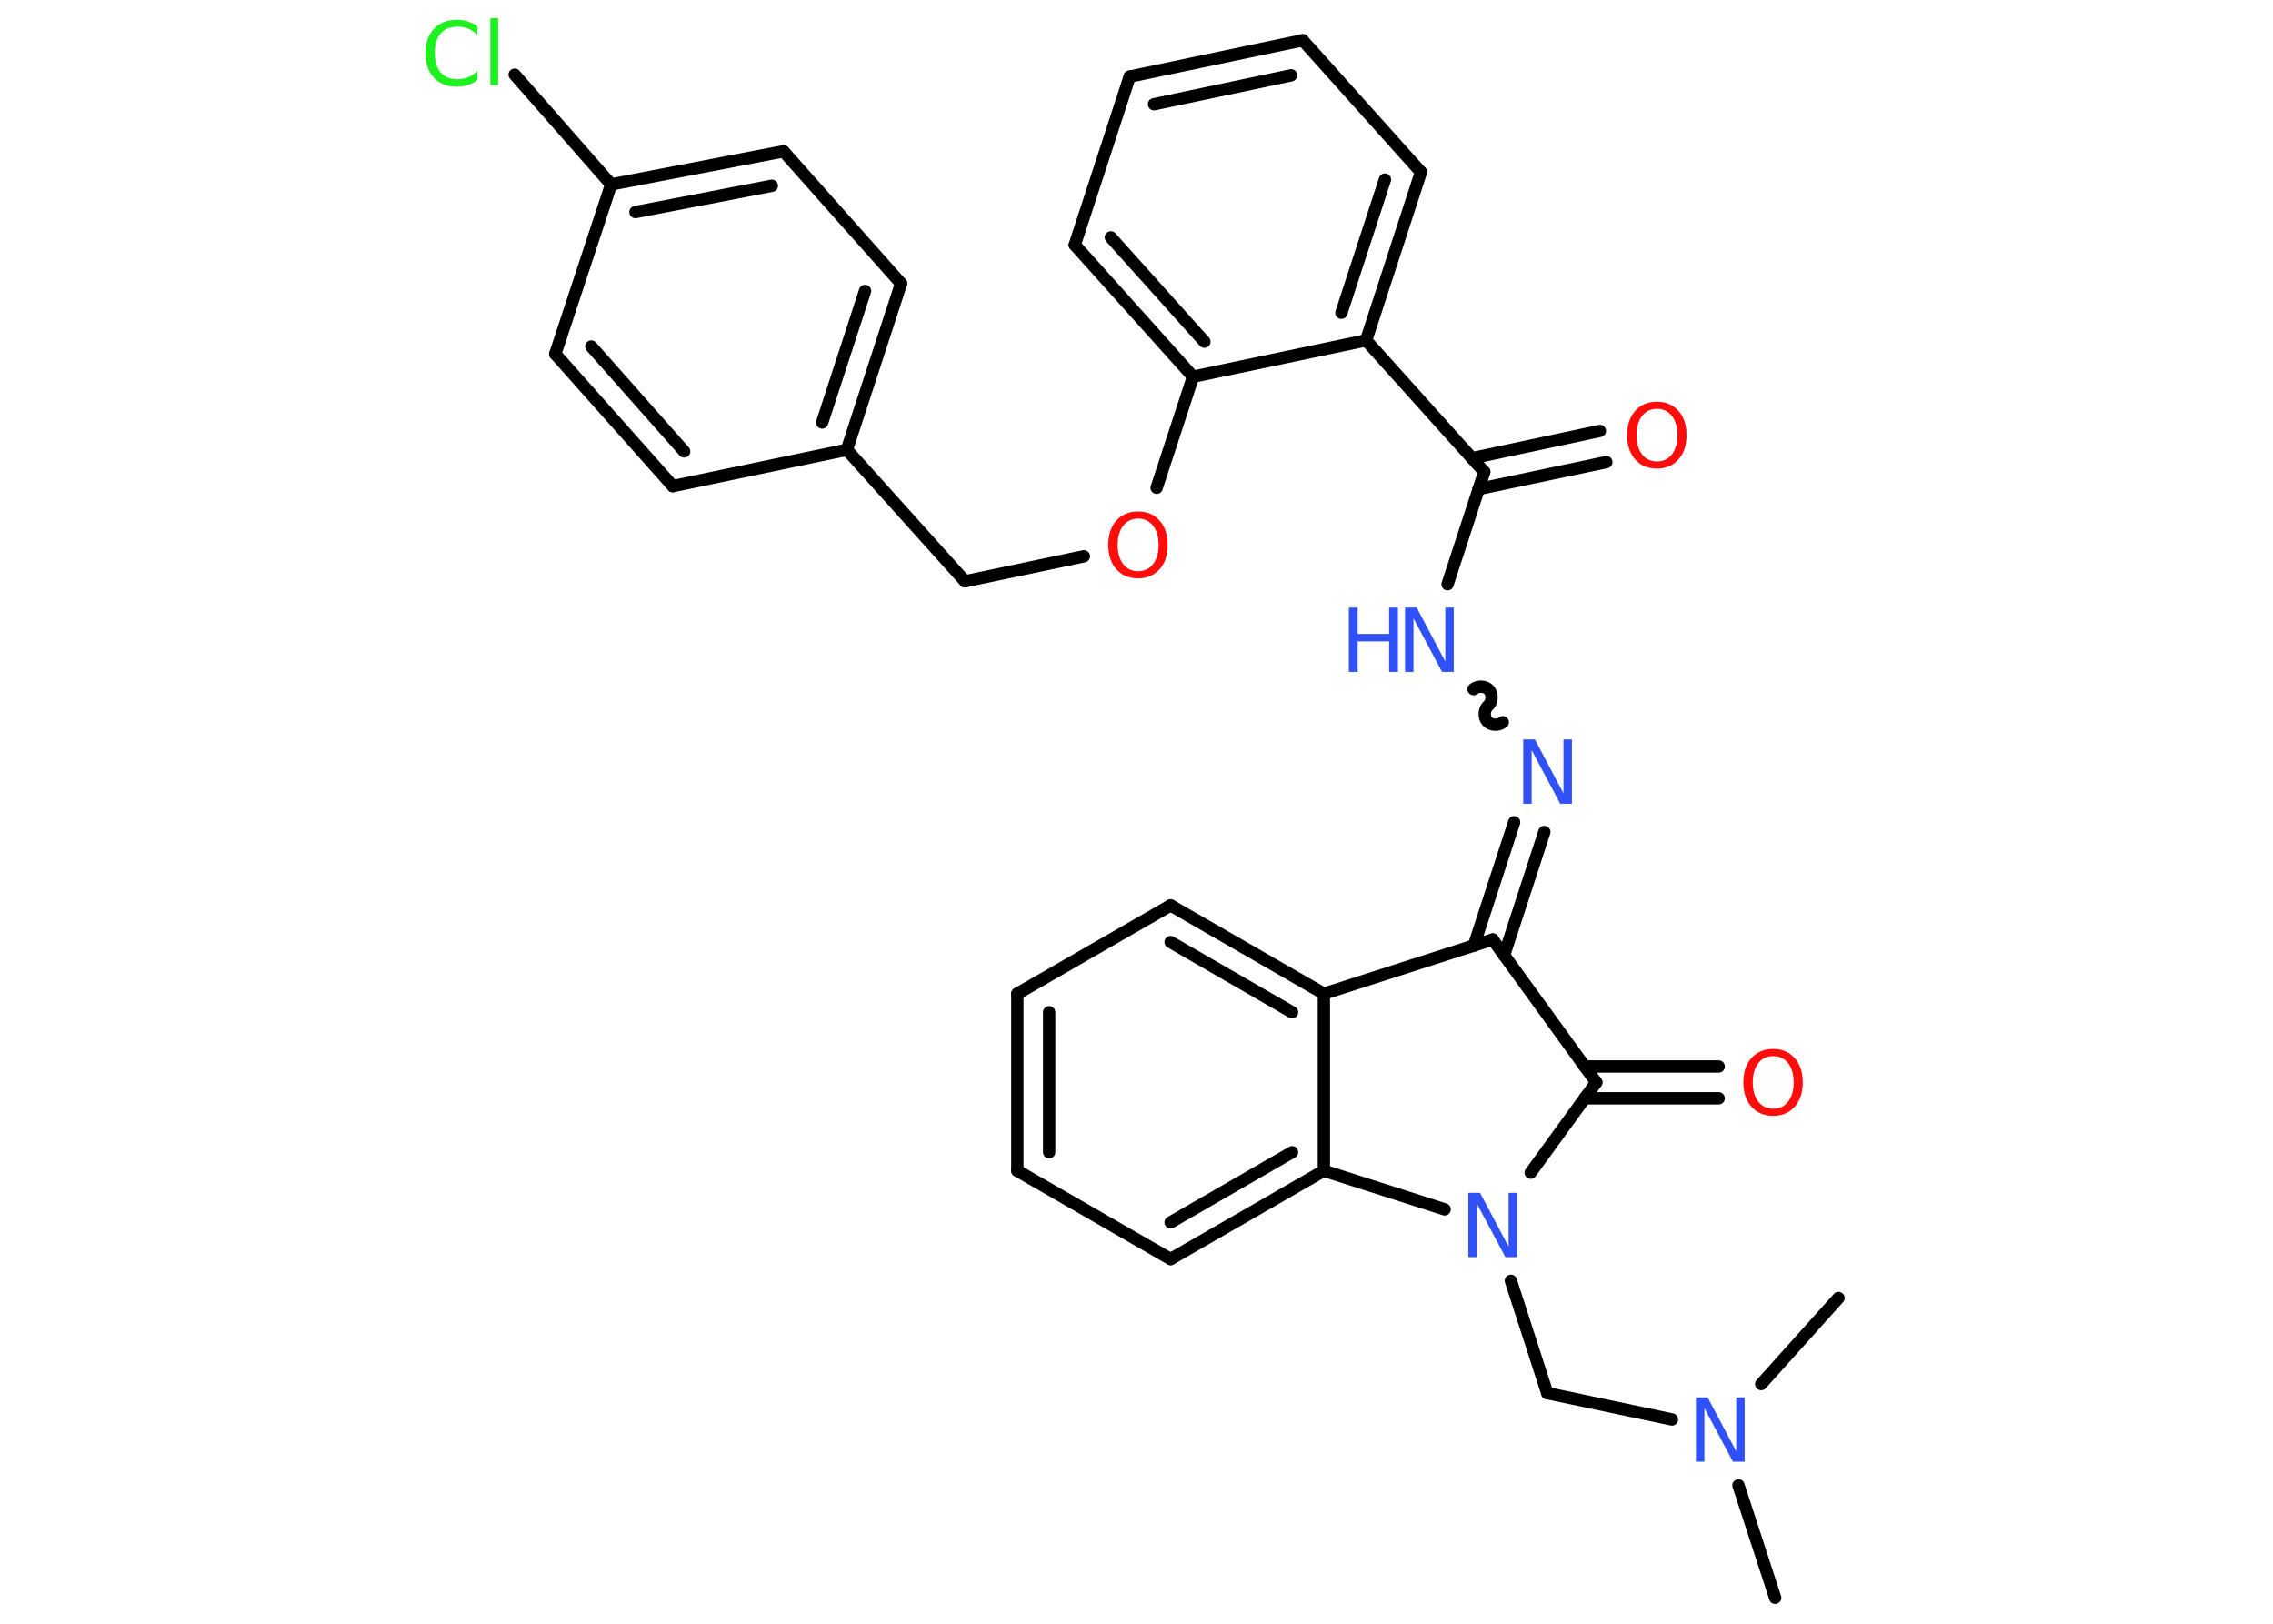 <?xml version='1.0' encoding='UTF-8'?>
<!DOCTYPE svg PUBLIC "-//W3C//DTD SVG 1.1//EN" "http://www.w3.org/Graphics/SVG/1.1/DTD/svg11.dtd">
<svg version='1.2' xmlns='http://www.w3.org/2000/svg' xmlns:xlink='http://www.w3.org/1999/xlink' width='70.0mm' height='50.0mm' viewBox='0 0 70.0 50.0'>
  <desc>Generated by the Chemistry Development Kit (http://github.com/cdk)</desc>
  <g stroke-linecap='round' stroke-linejoin='round' stroke='#000000' stroke-width='.38' fill='#3050F8'>
    <rect x='.0' y='.0' width='70.0' height='50.0' fill='#FFFFFF' stroke='none'/>
    <g id='mol1' class='mol'>
      <line id='mol1bnd1' class='bond' x1='54.67' y1='49.2' x2='53.54' y2='45.74'/>
      <line id='mol1bnd2' class='bond' x1='54.24' y1='42.62' x2='56.62' y2='39.97'/>
      <line id='mol1bnd3' class='bond' x1='51.49' y1='43.71' x2='47.65' y2='42.9'/>
      <line id='mol1bnd4' class='bond' x1='47.65' y1='42.9' x2='46.53' y2='39.44'/>
      <line id='mol1bnd5' class='bond' x1='47.14' y1='36.11' x2='49.16' y2='33.33'/>
      <g id='mol1bnd6' class='bond'>
        <line x1='48.8' y1='32.84' x2='52.93' y2='32.84'/>
        <line x1='48.8' y1='33.82' x2='52.93' y2='33.82'/>
      </g>
      <line id='mol1bnd7' class='bond' x1='49.16' y1='33.33' x2='45.97' y2='28.93'/>
      <g id='mol1bnd8' class='bond'>
        <line x1='45.39' y1='29.12' x2='46.63' y2='25.32'/>
        <line x1='46.32' y1='29.42' x2='47.56' y2='25.62'/>
      </g>
      <path id='mol1bnd9' class='bond' d='M45.38 21.22c.13 -.11 .37 -.1 .48 .03c.11 .13 .1 .37 -.03 .48c-.13 .11 -.14 .35 -.03 .48c.11 .13 .35 .14 .48 .03' fill='none' stroke='#000000' stroke-width='.38'/>
      <line id='mol1bnd10' class='bond' x1='44.58' y1='17.99' x2='45.71' y2='14.53'/>
      <g id='mol1bnd11' class='bond'>
        <line x1='45.33' y1='14.11' x2='49.27' y2='13.27'/>
        <line x1='45.53' y1='15.06' x2='49.47' y2='14.23'/>
      </g>
      <line id='mol1bnd12' class='bond' x1='45.71' y1='14.53' x2='42.07' y2='10.48'/>
      <g id='mol1bnd13' class='bond'>
        <line x1='42.07' y1='10.48' x2='43.76' y2='5.3'/>
        <line x1='41.31' y1='9.63' x2='42.65' y2='5.53'/>
      </g>
      <line id='mol1bnd14' class='bond' x1='43.76' y1='5.3' x2='40.12' y2='1.24'/>
      <g id='mol1bnd15' class='bond'>
        <line x1='40.12' y1='1.24' x2='34.79' y2='2.36'/>
        <line x1='39.76' y1='2.32' x2='35.54' y2='3.21'/>
      </g>
      <line id='mol1bnd16' class='bond' x1='34.79' y1='2.36' x2='33.1' y2='7.54'/>
      <g id='mol1bnd17' class='bond'>
        <line x1='33.1' y1='7.54' x2='36.74' y2='11.6'/>
        <line x1='34.21' y1='7.31' x2='37.09' y2='10.52'/>
      </g>
      <line id='mol1bnd18' class='bond' x1='42.07' y1='10.48' x2='36.74' y2='11.6'/>
      <line id='mol1bnd19' class='bond' x1='36.74' y1='11.6' x2='35.62' y2='15.02'/>
      <line id='mol1bnd20' class='bond' x1='33.38' y1='17.13' x2='29.72' y2='17.9'/>
      <line id='mol1bnd21' class='bond' x1='29.72' y1='17.9' x2='26.08' y2='13.85'/>
      <g id='mol1bnd22' class='bond'>
        <line x1='26.08' y1='13.85' x2='27.75' y2='8.73'/>
        <line x1='25.32' y1='13.01' x2='26.64' y2='8.96'/>
      </g>
      <line id='mol1bnd23' class='bond' x1='27.75' y1='8.73' x2='24.13' y2='4.66'/>
      <g id='mol1bnd24' class='bond'>
        <line x1='24.13' y1='4.66' x2='18.82' y2='5.68'/>
        <line x1='23.77' y1='5.72' x2='19.57' y2='6.53'/>
      </g>
      <line id='mol1bnd25' class='bond' x1='18.82' y1='5.68' x2='15.85' y2='2.3'/>
      <line id='mol1bnd26' class='bond' x1='18.82' y1='5.68' x2='17.1' y2='10.9'/>
      <g id='mol1bnd27' class='bond'>
        <line x1='17.1' y1='10.9' x2='20.72' y2='14.97'/>
        <line x1='18.21' y1='10.67' x2='21.07' y2='13.9'/>
      </g>
      <line id='mol1bnd28' class='bond' x1='26.08' y1='13.85' x2='20.72' y2='14.97'/>
      <line id='mol1bnd29' class='bond' x1='45.97' y1='28.93' x2='40.77' y2='30.6'/>
      <g id='mol1bnd30' class='bond'>
        <line x1='40.77' y1='30.6' x2='36.05' y2='27.88'/>
        <line x1='39.79' y1='31.17' x2='36.05' y2='29.01'/>
      </g>
      <line id='mol1bnd31' class='bond' x1='36.05' y1='27.88' x2='31.33' y2='30.6'/>
      <g id='mol1bnd32' class='bond'>
        <line x1='31.33' y1='30.6' x2='31.33' y2='36.05'/>
        <line x1='32.31' y1='31.17' x2='32.31' y2='35.48'/>
      </g>
      <line id='mol1bnd33' class='bond' x1='31.33' y1='36.05' x2='36.05' y2='38.77'/>
      <g id='mol1bnd34' class='bond'>
        <line x1='36.05' y1='38.77' x2='40.77' y2='36.05'/>
        <line x1='36.05' y1='37.64' x2='39.79' y2='35.48'/>
      </g>
      <line id='mol1bnd35' class='bond' x1='40.77' y1='30.6' x2='40.77' y2='36.05'/>
      <line id='mol1bnd36' class='bond' x1='44.49' y1='37.24' x2='40.77' y2='36.05'/>
      <path id='mol1atm2' class='atom' d='M52.23 43.03h.36l.88 1.66v-1.66h.26v1.98h-.36l-.88 -1.65v1.65h-.26v-1.98z' stroke='none'/>
      <path id='mol1atm5' class='atom' d='M45.22 36.73h.36l.88 1.66v-1.66h.26v1.98h-.36l-.88 -1.65v1.65h-.26v-1.98z' stroke='none'/>
      <path id='mol1atm7' class='atom' d='M54.61 32.52q-.29 .0 -.46 .22q-.17 .22 -.17 .59q.0 .37 .17 .59q.17 .22 .46 .22q.29 .0 .46 -.22q.17 -.22 .17 -.59q.0 -.37 -.17 -.59q-.17 -.22 -.46 -.22zM54.61 32.3q.41 .0 .66 .28q.25 .28 .25 .75q.0 .47 -.25 .75q-.25 .28 -.66 .28q-.42 .0 -.67 -.28q-.25 -.28 -.25 -.75q.0 -.47 .25 -.75q.25 -.28 .67 -.28z' stroke='none' fill='#FF0D0D'/>
      <path id='mol1atm9' class='atom' d='M46.91 22.77h.36l.88 1.66v-1.66h.26v1.98h-.36l-.88 -1.65v1.65h-.26v-1.98z' stroke='none'/>
      <g id='mol1atm10' class='atom'>
        <path d='M43.27 18.71h.36l.88 1.66v-1.66h.26v1.98h-.36l-.88 -1.65v1.65h-.26v-1.98z' stroke='none'/>
        <path d='M41.54 18.71h.27v.81h.97v-.81h.27v1.98h-.27v-.94h-.97v.94h-.27v-1.98z' stroke='none'/>
      </g>
      <path id='mol1atm12' class='atom' d='M51.03 12.59q-.29 .0 -.46 .22q-.17 .22 -.17 .59q.0 .37 .17 .59q.17 .22 .46 .22q.29 .0 .46 -.22q.17 -.22 .17 -.59q.0 -.37 -.17 -.59q-.17 -.22 -.46 -.22zM51.03 12.37q.41 .0 .66 .28q.25 .28 .25 .75q.0 .47 -.25 .75q-.25 .28 -.66 .28q-.42 .0 -.67 -.28q-.25 -.28 -.25 -.75q.0 -.47 .25 -.75q.25 -.28 .67 -.28z' stroke='none' fill='#FF0D0D'/>
      <path id='mol1atm19' class='atom' d='M35.05 15.97q-.29 .0 -.46 .22q-.17 .22 -.17 .59q.0 .37 .17 .59q.17 .22 .46 .22q.29 .0 .46 -.22q.17 -.22 .17 -.59q.0 -.37 -.17 -.59q-.17 -.22 -.46 -.22zM35.05 15.75q.41 .0 .66 .28q.25 .28 .25 .75q.0 .47 -.25 .75q-.25 .28 -.66 .28q-.42 .0 -.67 -.28q-.25 -.28 -.25 -.75q.0 -.47 .25 -.75q.25 -.28 .67 -.28z' stroke='none' fill='#FF0D0D'/>
      <path id='mol1atm25' class='atom' d='M14.7 .79v.28q-.14 -.13 -.29 -.19q-.15 -.06 -.32 -.06q-.34 .0 -.52 .21q-.18 .21 -.18 .6q.0 .39 .18 .6q.18 .21 .52 .21q.17 .0 .32 -.06q.15 -.06 .29 -.19v.28q-.14 .1 -.3 .15q-.16 .05 -.33 .05q-.45 .0 -.71 -.28q-.26 -.28 -.26 -.75q.0 -.48 .26 -.75q.26 -.28 .71 -.28q.18 .0 .33 .05q.16 .05 .3 .14zM15.1 .56h.24v2.06h-.24v-2.06z' stroke='none' fill='#1FF01F'/>
    </g>
  </g>
</svg>
